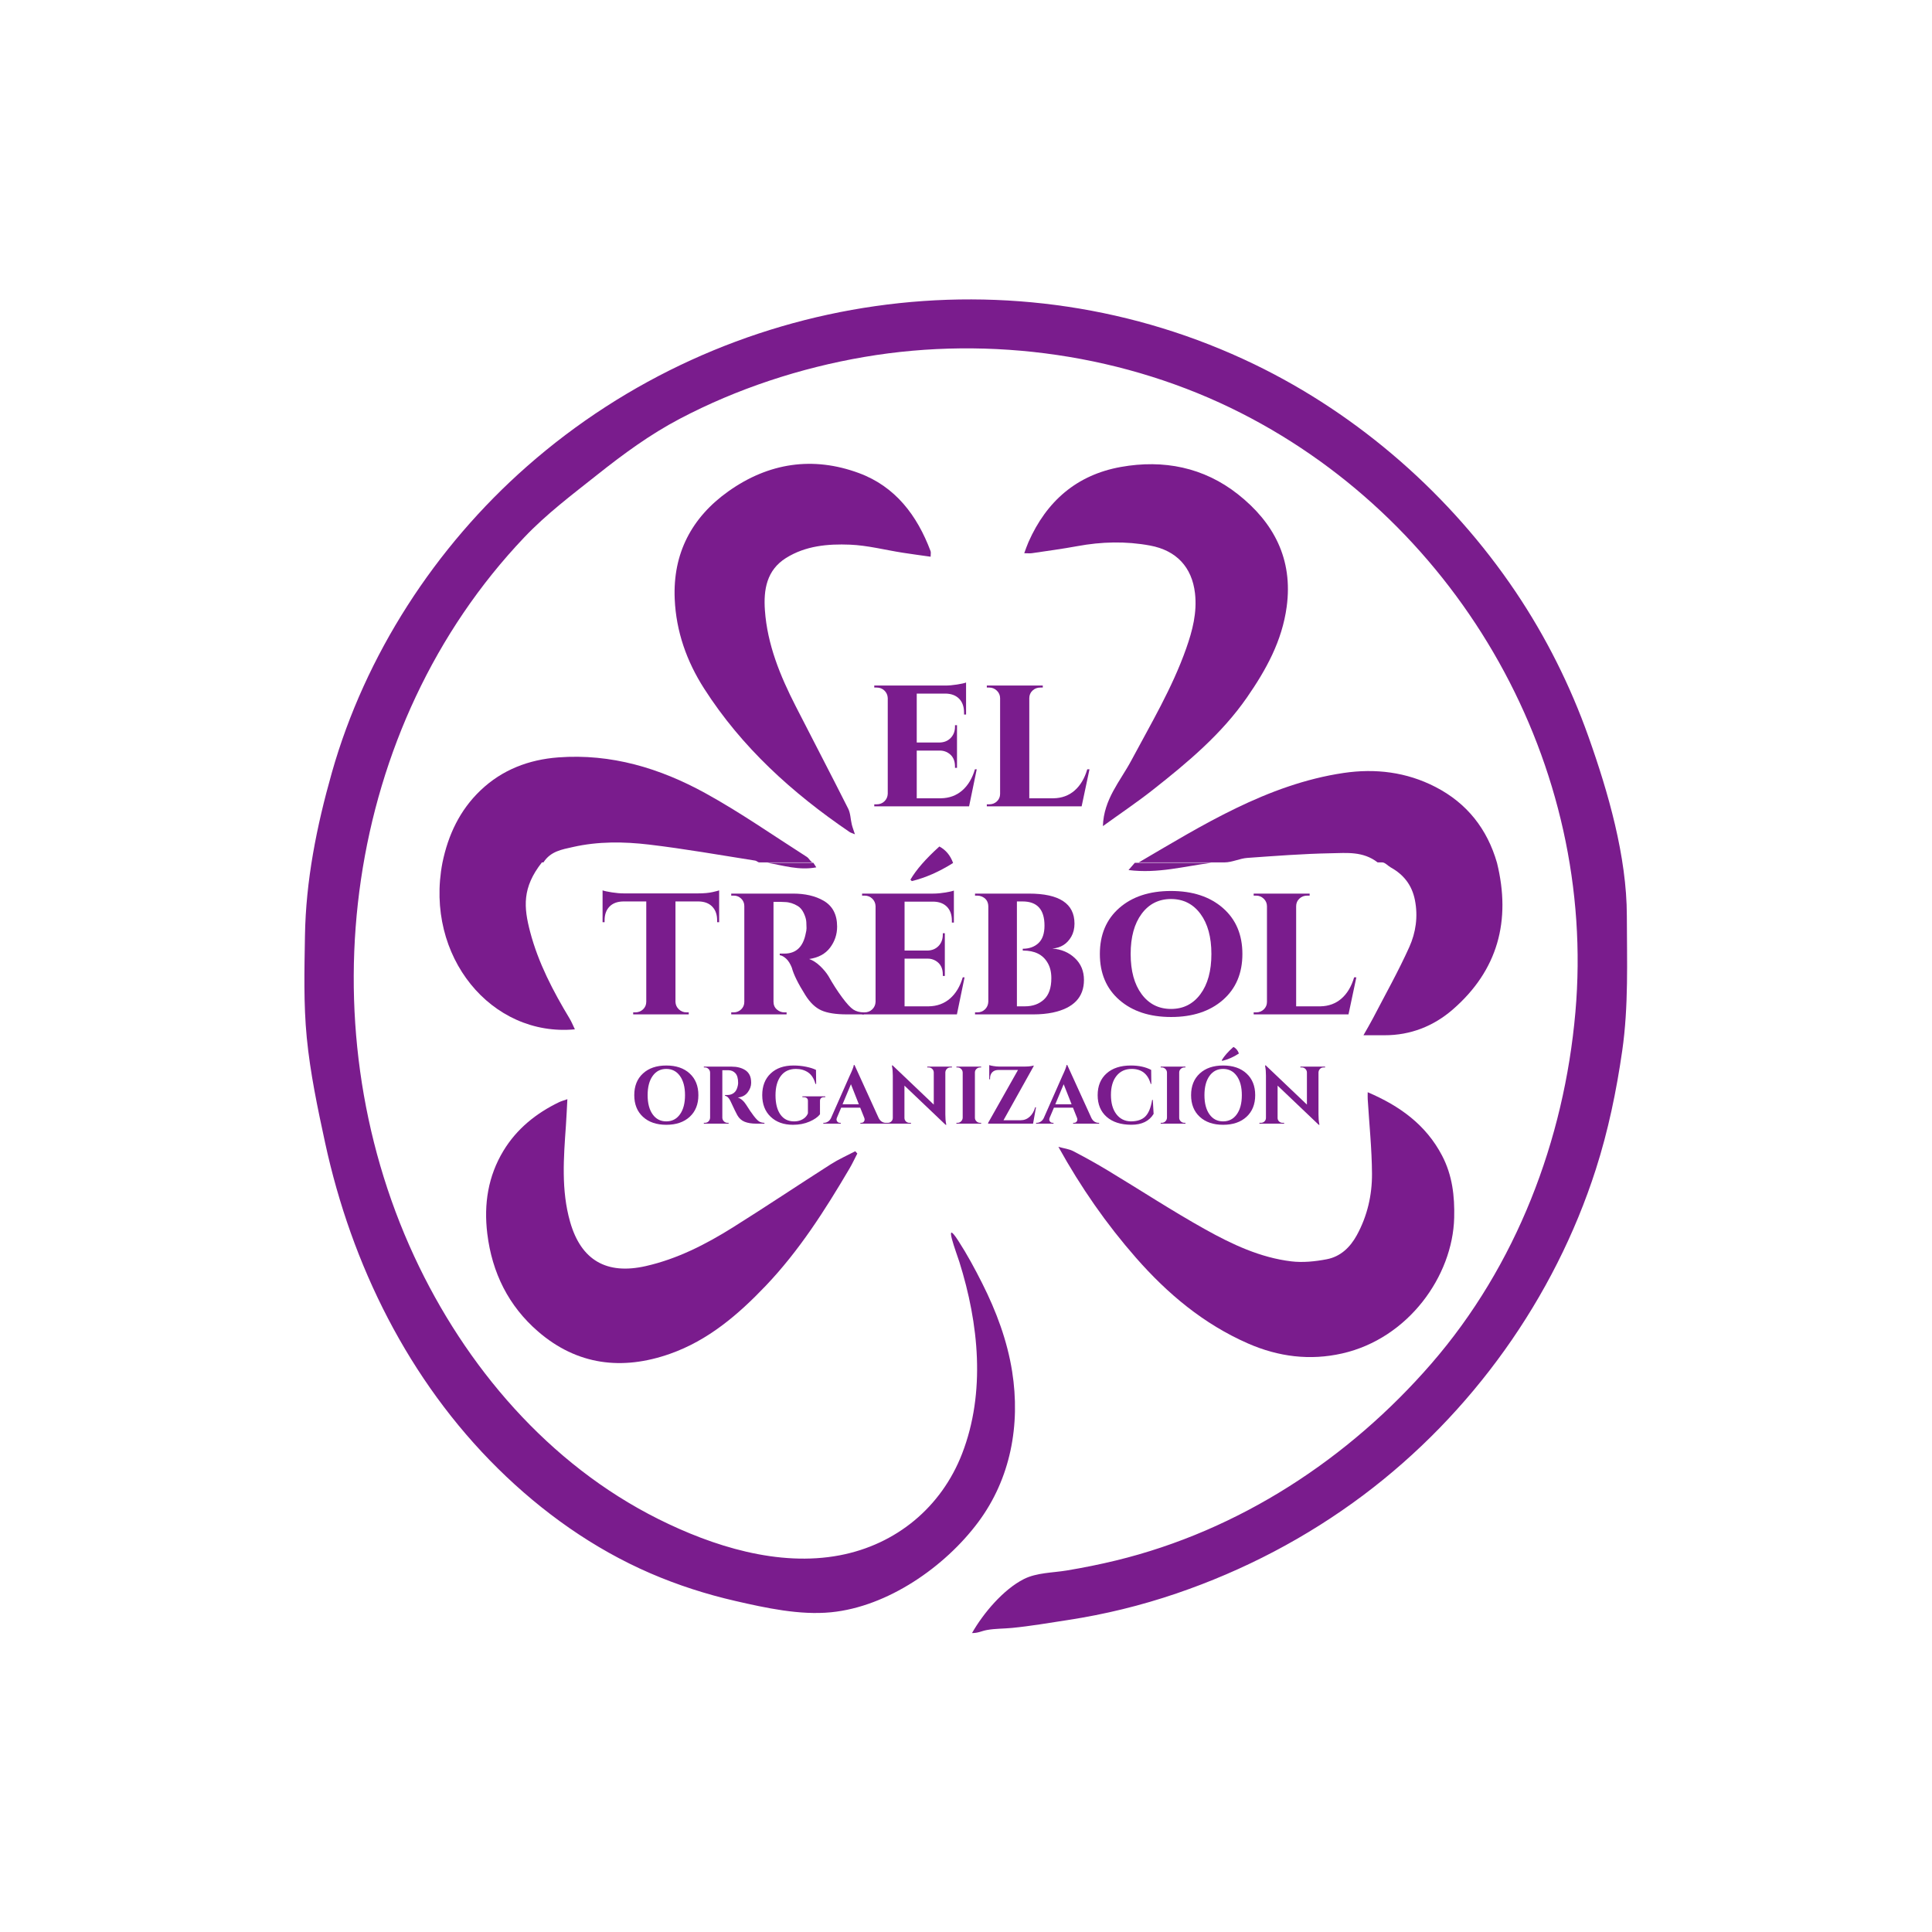 <svg version="1.1" id="svg2" width="1440" height="1440" viewBox="0 0 1440 1440">
  <defs id="defs6">
    <clipPath clipPathUnits="userSpaceOnUse" id="clipPath16">
      <path d="M 0,1080 H 1080 V 0 H 0 Z" id="path14" />
    </clipPath>
  </defs>
  <g id="g8" transform="matrix(1.333,0,0,-1.333,0,1440)">
    <g id="g10">
      <g id="g12" clip-path="url(#clipPath16)">
        <g id="g18" transform="translate(520.356,768.983)">
          <path d="M 0,0 C -5.347,0.761 -10.506,1.434 -15.644,2.239 -25.468,3.78 -35.243,6.342 -45.108,6.742 -57.44,7.24 -69.952,6.131 -80.869,-0.714 c -10.844,-6.799 -12.605,-17.745 -11.794,-29.243 1.356,-19.206 8.55,-36.662 17.186,-53.58 9.764,-19.128 19.725,-38.156 29.381,-57.338 1.312,-2.606 1.294,-5.867 2.002,-8.799 0.396,-1.643 1.018,-3.232 1.757,-5.524 -1.512,0.636 -2.339,0.836 -2.998,1.283 -31.998,21.77 -60.276,47.322 -81.318,80.196 -9.772,15.266 -15.654,31.931 -16.444,50.055 -1.111,25.489 9.455,45.637 30.044,60.254 22.426,15.921 47.204,19.704 72.99,10.165 C -19.693,39.221 -7.516,23.054 -0.034,3.137 0.237,2.414 0,1.5 0,0" style="fill:#7a1c8d;fill-opacity:1;fill-rule:nonzero;stroke:none" id="path20" />
        </g>
        <g id="g22" transform="translate(572.697,770.941)">
          <path d="m 0,0 c 0.896,2.371 1.539,4.353 2.378,6.248 10.087,22.793 26.923,37.566 51.71,41.992 23.827,4.256 46.328,-0.219 65.381,-15.258 19.978,-15.769 30.889,-36.17 27.282,-62.904 -2.586,-19.164 -11.485,-35.222 -22.149,-50.631 -14.217,-20.543 -33.165,-36.364 -52.55,-51.649 -8.91,-7.025 -18.357,-13.37 -28.068,-20.391 0.449,15.041 9.731,25.169 15.832,36.6 10.981,20.573 22.951,40.646 30.745,62.753 3.502,9.932 6.16,20.076 4.918,30.841 C 93.792,-7.764 85.053,1.564 70.366,4.288 56.76,6.812 43.218,6.455 29.637,3.947 21.26,2.4 12.803,1.278 4.373,0.025 3.151,-0.156 1.88,0 0,0" style="fill:#7a1c8d;fill-opacity:1;fill-rule:nonzero;stroke:none" id="path24" />
        </g>
        <g id="g26" transform="translate(909.641,568.24)">
          <path d="m 0,0 c -0.04,33.135 -10.432,69.105 -21.458,100.121 -10.146,28.541 -23.785,55.816 -40.697,80.953 -36.346,54.02 -87.411,98.861 -146.048,127.22 -134.179,64.894 -295.337,40.992 -406.719,-56.966 -51.358,-45.167 -90.49,-105.383 -109.166,-171.311 -8.536,-30.134 -14.549,-60.299 -15.041,-91.413 -0.299,-18.9 -0.818,-37.864 1.01,-56.71 1.916,-19.756 6.077,-39.518 10.277,-58.898 14.777,-68.194 46.676,-132.816 96.696,-182.163 24.64,-24.308 53.298,-44.725 85.126,-58.491 15.317,-6.623 31.261,-11.747 47.521,-15.478 17.068,-3.917 36.008,-8.063 53.574,-6.327 31.624,3.124 63.567,25.356 82.184,50.296 18.225,24.417 23.735,54.518 19.041,84.297 -2.729,17.306 -8.892,33.744 -16.749,49.341 -4.065,8.07 -8.405,16.12 -13.314,23.712 -8.888,13.747 -0.95,-6.983 0.565,-11.807 10.807,-34.412 14.779,-72.831 1.529,-107.119 -11.578,-29.959 -36.833,-50.865 -68.471,-56.877 -34.26,-6.51 -70.918,5.055 -101.388,20.281 -61.278,30.618 -107.941,85.304 -136.484,146.837 -61.002,131.507 -38.976,296.422 61.539,402.1 12.457,13.096 26.661,23.757 40.767,34.959 14.659,11.64 29.516,22.553 46.126,31.29 32.068,16.867 67.484,28.488 103.167,34.584 70.92,12.114 146.571,1.266 210.795,-31.4 123.09,-62.605 198.959,-197.183 186.853,-334.993 -6.293,-71.644 -33.091,-141.781 -80.529,-196.468 -46.197,-53.257 -107.412,-93.303 -176.263,-110.06 -9.125,-2.22 -18.339,-4.065 -27.601,-5.609 -7.812,-1.301 -16.808,-1.179 -23.952,-4.782 -11.549,-5.824 -22.782,-19.201 -29.037,-30.216 3.651,0 5.212,1.153 8.466,1.732 4.528,0.807 9.331,0.693 13.946,1.147 10.384,1.02 20.775,2.813 31.089,4.392 20.786,3.183 40.947,8.102 60.856,14.888 37.474,12.771 72.803,31.22 104.482,54.986 60.487,45.377 106.838,110.084 129.954,182.12 6.941,21.626 11.529,43.837 14.766,66.299 C 1.022,-50.481 0.041,-25.243 0,0 -0.002,1.413 0.02,-12.12 0,0" style="fill:#7a1c8d;fill-opacity:1;fill-rule:nonzero;stroke:none" id="path28" />
        </g>
        <g id="g30" transform="translate(837.035,597.829)">
          <path d="m 0,0 v 0 c -5.476,18.988 -16.807,33.339 -34.382,42.412 -16.212,8.369 -33.642,10.467 -51.461,7.822 -42.631,-6.33 -79.567,-29.59 -114.415,-49.993 h 47.926 c 4.246,0 8.46,2.205 12.75,2.507 15.603,1.104 31.221,2.316 46.849,2.601 8.857,0.161 17.848,1.17 25.981,-5.108 h 2.568 c 1.597,0 3.191,-1.93 4.793,-2.822 7.232,-4.025 11.838,-9.874 13.498,-18.224 1.829,-9.198 0.514,-18.182 -3.141,-26.303 -6.111,-13.569 -13.445,-26.603 -20.314,-39.828 -1.602,-3.085 -3.4,-6.079 -5.311,-9.468 4.449,0 8.133,0.003 11.816,-0.006 14.473,-0.031 27.358,5.083 38.004,14.294 C 0.543,-60.153 7.956,-32.286 0,0" style="fill:#7a1c8d;fill-opacity:1;fill-rule:nonzero;stroke:none" id="path32" />
        </g>
        <g id="g34" transform="translate(451.135,601.144)">
          <path d="m 0,0 c -18.835,12.009 -37.18,24.86 -56.712,35.611 -25.377,13.969 -52.71,22.23 -82.224,20.024 -16.486,-1.233 -31.39,-6.869 -43.541,-18.467 -11.597,-11.07 -18.092,-24.93 -21.277,-40.475 -10.054,-52.413 27.519,-97.521 74.065,-93.115 -1.064,2.193 -1.866,4.22 -2.976,6.062 -9.191,15.266 -17.491,31.09 -22.037,48.426 -3.613,13.781 -4.552,24.735 6.577,38.861 h 0.856 c 4.056,6.278 10.341,7.199 16.538,8.605 14.044,3.184 28.396,3.025 42.516,1.351 19.879,-2.357 39.614,-5.861 59.403,-8.971 0.775,-0.121 1.477,-0.985 2.212,-0.985 H 3.353 C 2.244,-3.073 1.278,-0.813 0,0" style="fill:#7a1c8d;fill-opacity:1;fill-rule:nonzero;stroke:none" id="path36" />
        </g>
        <g id="g38" transform="translate(677.307,597.829)">
          <path d="m 0,0 c -14.997,-1.891 -29.833,-6.125 -46.3,-4.046 1.808,2.084 2.658,3.065 3.509,4.046 z" style="fill:#7a1c8d;fill-opacity:1;fill-rule:nonzero;stroke:none" id="path40" />
        </g>
        <g id="g42" transform="translate(454.795,597.829)">
          <path d="M 0,0 C 0.441,-0.684 0.881,-1.368 1.629,-2.529 -8,-4.377 -16.78,-1.47 -25.674,0 Z" style="fill:#7a1c8d;fill-opacity:1;fill-rule:nonzero;stroke:none" id="path44" />
        </g>
        <g id="g46" transform="translate(764.744,469.56)">
          <path d="m 0,0 c 17.907,-7.657 32.575,-18.182 41.609,-35.493 5.714,-10.948 7.054,-22.541 6.748,-34.723 -0.815,-32.528 -25.585,-67.455 -62.635,-75.851 -17.98,-4.076 -35.614,-1.888 -52.641,5.575 -24.818,10.877 -44.986,27.78 -62.625,47.899 -16.474,18.79 -30.728,39.205 -43.398,62.053 3.265,-0.913 6.007,-1.219 8.292,-2.405 6.56,-3.409 13.032,-7.011 19.363,-10.828 18.165,-10.953 35.94,-22.592 54.451,-32.918 15.019,-8.379 30.768,-15.801 48.141,-17.883 6.486,-0.778 13.36,-0.058 19.825,1.185 7.629,1.467 13.042,6.606 16.791,13.457 5.867,10.722 8.553,22.396 8.48,34.375 C 2.317,-31.664 0.856,-17.78 0.009,-3.893 -0.058,-2.795 0,-1.689 0,0" style="fill:#7a1c8d;fill-opacity:1;fill-rule:nonzero;stroke:none" id="path48" />
        </g>
        <g id="g50" transform="translate(479.368,435.276)">
          <path d="m 0,0 c -1.456,-2.809 -2.786,-5.691 -4.388,-8.414 -13.677,-23.243 -28.146,-45.95 -46.86,-65.571 -15.364,-16.109 -32.123,-30.476 -53.528,-38.014 -26.771,-9.427 -51.938,-6.341 -73.703,12.464 -16.512,14.265 -25.761,32.829 -28.424,54.753 -2.012,16.559 0.454,32.15 9.03,46.32 7.386,12.203 18.247,20.996 31.128,27.188 1.124,0.541 2.355,0.859 4.62,1.667 -0.291,-5.364 -0.482,-10.067 -0.813,-14.76 -1.273,-18.038 -2.704,-36.147 2.341,-53.831 6.148,-21.552 20.469,-29.686 42.31,-24.736 17.603,3.991 33.436,12.078 48.554,21.541 18.468,11.562 36.572,23.703 54.94,35.426 4.325,2.76 9.077,4.852 13.632,7.25 C -0.773,0.855 -0.387,0.428 0,0" style="fill:#7a1c8d;fill-opacity:1;fill-rule:nonzero;stroke:none" id="path52" />
        </g>
        <g id="g54" transform="translate(541.861,629.41)">
          <path d="m 0,0 h -53.019 v 1.123 h 1.35 c 1.724,0 3.168,0.568 4.33,1.69 1.163,1.13 1.784,2.513 1.858,4.164 v 53.587 c -0.074,1.651 -0.695,3.041 -1.858,4.164 -1.162,1.129 -2.606,1.69 -4.33,1.69 h -1.35 v 1.123 h 39.621 c 2.031,0 4.243,0.187 6.642,0.568 2.406,0.374 4.09,0.748 5.066,1.122 V 51.335 h -1.123 v 1.01 c 0,3.301 -0.902,5.894 -2.7,7.772 -1.804,1.871 -4.317,2.846 -7.544,2.926 H -29.269 V 35.685 h 12.837 c 2.546,0.074 4.611,0.936 6.188,2.593 1.577,1.644 2.366,3.749 2.366,6.302 v 0.788 h 1.122 V 21.505 h -1.122 v 0.782 c 0,3.528 -1.317,6.081 -3.943,7.658 -1.35,0.822 -2.853,1.236 -4.504,1.236 H -29.269 V 4.504 h 13.512 c 4.651,0.074 8.607,1.517 11.875,4.33 3.261,2.82 5.647,6.777 7.151,11.882 h 1.008 z" style="fill:#7a1c8d;fill-opacity:1;fill-rule:nonzero;stroke:none" id="path56" />
        </g>
        <g id="g58" transform="translate(551.773,629.41)">
          <path d="m 0,0 v 1.123 h 1.35 c 1.723,0 3.167,0.568 4.33,1.69 1.163,1.13 1.751,2.513 1.751,4.164 v 53.474 c 0,1.65 -0.602,3.06 -1.805,4.223 C 4.424,65.837 3,66.418 1.35,66.418 H 0 v 1.123 h 31.294 v -1.123 h -1.35 c -1.73,0 -3.194,-0.561 -4.39,-1.69 -1.203,-1.123 -1.805,-2.553 -1.805,-4.277 V 4.504 h 13.513 c 4.651,0.074 8.587,1.517 11.814,4.33 3.228,2.82 5.594,6.777 7.098,11.882 h 1.235 L 53.02,0 Z" style="fill:#7a1c8d;fill-opacity:1;fill-rule:nonzero;stroke:none" id="path60" />
        </g>
        <g id="g62" transform="translate(400.986,564.636)">
          <path d="m 0,0 v 1.016 c 0,3.227 -0.902,5.78 -2.707,7.651 -1.797,1.878 -4.316,2.854 -7.538,2.927 H -23.302 V -44.58 c 0.073,-1.65 0.708,-3.034 1.911,-4.163 1.196,-1.123 2.626,-1.691 4.277,-1.691 h 1.236 v -1.122 h -31.067 v 1.122 h 1.123 c 1.73,0 3.194,0.568 4.39,1.691 1.203,1.129 1.804,2.553 1.804,4.277 v 56.06 h -12.944 c -3.308,-0.073 -5.854,-1.049 -7.658,-2.927 -1.798,-1.871 -2.7,-4.424 -2.7,-7.651 V 0 h -1.129 v 17.789 c 1.056,-0.374 2.8,-0.748 5.239,-1.129 2.439,-0.375 4.631,-0.562 6.582,-0.562 h 41.539 c 3.302,0 6.028,0.247 8.166,0.735 2.139,0.488 3.355,0.802 3.656,0.956 L 1.123,0 Z" style="fill:#7a1c8d;fill-opacity:1;fill-rule:nonzero;stroke:none" id="path64" />
        </g>
        <g id="g66" transform="translate(436.103,576.01)">
          <path d="m 0,0 h -3.602 v -55.84 c 0,-1.798 0.622,-3.247 1.857,-4.33 1.244,-1.089 2.647,-1.638 4.224,-1.638 h 1.236 v -1.122 h -30.953 v 1.122 h 1.349 c 1.651,0 3.055,0.569 4.224,1.692 1.163,1.129 1.744,2.512 1.744,4.163 v 53.587 c 0,1.651 -0.581,3.041 -1.744,4.164 -1.169,1.129 -2.533,1.69 -4.11,1.69 h -1.463 V 4.611 H 7.317 c 6.756,0 12.423,-1.31 17.001,-3.936 5.105,-2.927 7.651,-7.772 7.651,-14.521 0,-4.357 -1.309,-8.273 -3.936,-11.768 -2.626,-3.489 -6.529,-5.607 -11.708,-6.355 2.025,-0.682 4.03,-1.958 6.021,-3.829 1.992,-1.879 3.582,-3.79 4.785,-5.741 2.399,-4.276 4.918,-8.199 7.545,-11.768 2.626,-3.562 4.744,-5.874 6.362,-6.923 1.61,-1.049 3.581,-1.578 5.907,-1.578 v -1.122 h -9.456 c -6.228,0 -11.013,0.748 -14.354,2.252 -3.342,1.497 -6.322,4.351 -8.948,8.554 -4.057,6.455 -6.569,11.554 -7.545,15.31 -0.902,2.251 -1.971,3.942 -3.207,5.065 -1.237,1.129 -2.419,1.764 -3.549,1.918 v 0.895 h 2.82 c 6.376,0.074 10.278,3.83 11.708,11.261 0.294,1.122 0.448,2.098 0.448,2.926 0,0.823 -0.04,1.972 -0.114,3.436 -0.073,1.463 -0.548,3.113 -1.403,4.951 -0.869,1.838 -1.971,3.168 -3.322,3.996 -2.332,1.424 -4.731,2.179 -7.21,2.252 C 1.991,-0.04 1.049,0 0,0" style="fill:#7a1c8d;fill-opacity:1;fill-rule:nonzero;stroke:none" id="path68" />
        </g>
        <g id="g70" transform="translate(509.839,587.604)">
          <path d="m 0,0 -0.789,0.789 c 3.222,5.553 8.628,11.741 16.206,18.57 3.608,-1.951 6.154,-5.025 7.658,-9.228 C 15.343,5.252 7.651,1.871 0,0 m 25.213,-74.524 h -53.019 v 1.122 h 1.349 c 1.725,0 3.168,0.569 4.331,1.692 1.163,1.128 1.784,2.512 1.858,4.163 v 53.587 c -0.074,1.651 -0.695,3.041 -1.858,4.164 -1.163,1.129 -2.606,1.69 -4.331,1.69 h -1.349 v 1.123 h 39.621 c 2.031,0 4.243,0.187 6.643,0.568 2.405,0.374 4.089,0.748 5.064,1.123 V -23.188 H 22.4 v 1.009 c 0,3.301 -0.902,5.893 -2.7,7.771 -1.804,1.871 -4.317,2.847 -7.544,2.928 H -4.056 V -38.839 H 8.781 c 2.546,0.073 4.611,0.936 6.188,2.593 1.577,1.643 2.365,3.782 2.365,6.415 v 0.675 h 1.124 V -53.02 h -1.124 v 0.782 c 0,3.529 -1.316,6.081 -3.942,7.658 -1.35,0.823 -2.853,1.237 -4.504,1.237 H -4.056 V -70.02 H 9.456 c 4.651,0.073 8.607,1.517 11.875,4.33 3.261,2.82 5.647,6.776 7.15,11.882 h 1.009 z" style="fill:#7a1c8d;fill-opacity:1;fill-rule:nonzero;stroke:none" id="path72" />
        </g>
        <g id="g74" transform="translate(587.852,533.342)">
          <path d="m 0,0 c 0,3.455 -0.715,6.341 -2.139,8.667 -2.626,4.504 -7.171,6.756 -13.619,6.756 h -0.227 v 1.016 c 3.602,0 6.529,1.049 8.781,3.147 2.252,2.105 3.375,5.367 3.375,9.797 0,9.008 -4.09,13.506 -12.27,13.506 h -3.154 v -58.647 h 4.504 c 4.351,0 7.899,1.277 10.639,3.829 C -1.37,-9.383 0,-5.399 0,0 m 12.944,30.506 c 0,-2.774 -0.601,-5.213 -1.798,-7.318 C 8.814,19.139 5.292,16.927 0.562,16.552 5.586,16.171 9.796,14.394 13.171,11.2 c 3.375,-3.188 5.065,-7.258 5.065,-12.21 0,-9.682 -5.82,-15.763 -17.448,-18.236 -3.301,-0.675 -6.909,-1.016 -10.806,-1.016 h -32.651 v 1.122 h 1.243 c 1.725,0 3.168,0.569 4.33,1.692 1.163,1.129 1.785,2.552 1.859,4.276 v 53.361 c -0.074,2.7 -1.35,4.537 -3.823,5.519 -0.755,0.294 -1.544,0.448 -2.366,0.448 h -1.243 v 1.123 h 30.172 c 16.961,0 25.441,-5.587 25.441,-16.773" style="fill:#7a1c8d;fill-opacity:1;fill-rule:nonzero;stroke:none" id="path76" />
        </g>
        <g id="g78" transform="translate(632.203,546.854)">
          <path d="m 0,0 c 0,-9.456 2.045,-16.947 6.135,-22.46 4.09,-5.513 9.569,-8.273 16.439,-8.273 6.863,0 12.343,2.76 16.433,8.273 4.09,5.513 6.135,13.004 6.135,22.46 0,9.456 -2.045,16.94 -6.135,22.454 -4.09,5.52 -9.57,8.279 -16.433,8.279 -6.87,0 -12.349,-2.759 -16.439,-8.279 C 2.045,16.94 0,9.456 0,0 m -17.221,0 c 0,10.806 3.616,19.38 10.86,25.721 7.244,6.342 16.886,9.51 28.935,9.51 12.042,0 21.705,-3.168 28.983,-9.51 C 58.834,19.38 62.476,10.806 62.476,0 c 0,-10.806 -3.642,-19.386 -10.919,-25.728 -7.278,-6.341 -16.92,-9.509 -28.929,-9.509 -12.009,0 -21.651,3.168 -28.929,9.509 -7.284,6.342 -10.92,14.922 -10.92,25.728" style="fill:#7a1c8d;fill-opacity:1;fill-rule:nonzero;stroke:none" id="path80" />
        </g>
        <g id="g82" transform="translate(700.987,513.08)">
          <path d="m 0,0 v 1.122 h 1.35 c 1.724,0 3.168,0.568 4.331,1.691 1.162,1.129 1.75,2.513 1.75,4.164 v 53.474 c 0,1.65 -0.601,3.06 -1.804,4.223 -1.203,1.162 -2.626,1.744 -4.277,1.744 H 0 v 1.123 h 31.295 v -1.123 h -1.351 c -1.73,0 -3.194,-0.562 -4.389,-1.69 C 24.352,63.604 23.75,62.175 23.75,60.451 V 4.504 h 13.512 c 4.651,0.073 8.588,1.517 11.815,4.33 3.228,2.82 5.593,6.776 7.097,11.882 H 57.41 L 53.02,0 Z" style="fill:#7a1c8d;fill-opacity:1;fill-rule:nonzero;stroke:none" id="path84" />
        </g>
        <g id="g86" transform="translate(364.92,457.193)">
          <path d="m 0,0 c 1.864,-2.626 4.411,-3.936 7.625,-3.936 3.221,0 5.773,1.31 7.651,3.936 1.885,2.626 2.827,6.201 2.827,10.726 0,4.524 -0.942,8.099 -2.827,10.725 -1.878,2.626 -4.43,3.943 -7.651,3.943 C 4.411,25.394 1.864,24.077 0,21.451 -1.871,18.825 -2.8,15.25 -2.8,10.726 -2.8,6.201 -1.871,2.626 0,0 m -5.419,22.841 c 3.234,2.98 7.591,4.464 13.07,4.464 5.48,0 9.837,-1.484 13.072,-4.464 3.234,-2.974 4.851,-7.01 4.851,-12.115 0,-5.099 -1.617,-9.135 -4.851,-12.116 -3.235,-2.973 -7.592,-4.457 -13.072,-4.457 -5.479,0 -9.836,1.484 -13.07,4.457 -3.235,2.981 -4.852,7.017 -4.852,12.116 0,5.105 1.617,9.141 4.852,12.115" style="fill:#7a1c8d;fill-opacity:1;fill-rule:nonzero;stroke:none" id="path88" />
        </g>
        <g id="g90" transform="translate(405.978,481.859)">
          <path d="m 0,0 h -1.958 -0.133 v -26.551 c 0.026,-0.795 0.327,-1.47 0.888,-2.031 0.562,-0.562 1.237,-0.842 2.025,-0.842 h 0.595 v -0.454 h -13.846 v 0.454 h 0.588 c 1.095,0 1.931,0.475 2.506,1.41 0.24,0.428 0.38,0.896 0.407,1.417 V -1.323 C -8.955,-0.535 -9.249,0.14 -9.81,0.708 -10.378,1.27 -11.053,1.55 -11.841,1.55 h -0.588 V 2.004 H 3.188 c 2.947,0 5.439,-0.642 7.471,-1.911 1.036,-0.642 1.851,-1.53 2.459,-2.666 0.608,-1.143 0.909,-2.626 0.909,-4.464 0,-1.838 -0.635,-3.609 -1.911,-5.306 -1.277,-1.704 -3.128,-2.674 -5.554,-2.914 1.758,-0.581 3.308,-1.911 4.645,-4.01 3.281,-5.252 5.707,-8.379 7.284,-9.381 0.788,-0.489 1.778,-0.743 2.96,-0.776 v -0.454 h -4.464 c -2.639,0 -4.831,0.347 -6.575,1.049 -1.751,0.695 -3.121,1.925 -4.123,3.688 -0.582,1.003 -1.838,3.596 -3.783,7.786 -0.849,1.851 -1.884,2.874 -3.094,3.054 v 0.454 h 1.41 c 1.364,0 2.573,0.408 3.622,1.23 1.049,0.822 1.751,2.158 2.118,4.01 0.121,0.634 0.181,1.135 0.181,1.503 0,2.486 -0.501,4.284 -1.504,5.393 C 4.237,-0.602 2.947,-0.034 1.37,0 Z" style="fill:#7a1c8d;fill-opacity:1;fill-rule:nonzero;stroke:none" id="path92" />
        </g>
        <g id="g94" transform="translate(443.414,451.347)">
          <path d="m 0,0 c -5.192,0 -9.362,1.49 -12.503,4.483 -3.141,2.988 -4.711,7.031 -4.711,12.116 0,5.086 1.57,9.115 4.711,12.088 3.141,2.981 7.404,4.464 12.777,4.464 2.426,0 4.778,-0.233 7.057,-0.701 2.278,-0.474 4.116,-1.055 5.513,-1.758 l 0.094,-7.832 h -0.415 c -0.789,2.948 -2.138,5.079 -4.049,6.403 -1.918,1.316 -4.19,1.977 -6.837,1.977 -3.675,0 -6.495,-1.316 -8.467,-3.942 -1.978,-2.626 -2.96,-6.222 -2.96,-10.792 0,-4.571 0.902,-8.147 2.707,-10.726 1.804,-2.58 4.363,-3.869 7.678,-3.869 2.392,0 4.397,0.682 6.008,2.051 0.788,0.695 1.369,1.517 1.73,2.46 v 6.963 c 0,0.668 -0.207,1.176 -0.615,1.53 -0.407,0.348 -0.995,0.522 -1.751,0.522 H 5.239 v 0.454 h 12.797 v -0.454 h -0.682 c -0.728,0 -1.296,-0.174 -1.69,-0.522 -0.394,-0.354 -0.588,-0.862 -0.588,-1.53 V 5.874 C 13.893,4.323 11.935,2.96 9.202,1.771 6.469,0.588 3.401,0 0,0" style="fill:#7a1c8d;fill-opacity:1;fill-rule:nonzero;stroke:none" id="path96" />
        </g>
        <g id="g98" transform="translate(471.106,462.82)">
          <path d="M 0,0 H 9.115 L 4.691,11.207 Z m 24.098,-10.385 h 0.407 v -0.454 H 9.977 v 0.454 h 0.408 c 0.668,0 1.163,0.207 1.484,0.615 0.32,0.415 0.474,0.795 0.474,1.163 0,0.361 -0.073,0.728 -0.227,1.095 L 9.884,-1.911 H -0.768 l -2.373,-5.601 c -0.153,-0.4 -0.227,-0.767 -0.227,-1.115 0,-0.354 0.167,-0.728 0.501,-1.143 0.334,-0.408 0.836,-0.615 1.504,-0.615 h 0.361 v -0.454 h -9.744 v 0.454 h 0.408 c 0.702,0 1.397,0.214 2.099,0.642 0.695,0.421 1.276,1.062 1.73,1.911 L 4.01,15.984 c 1.43,3.008 2.185,4.999 2.279,5.968 H 6.696 L 20.222,-7.745 c 0.461,-0.875 1.035,-1.537 1.731,-1.979 0.701,-0.44 1.416,-0.661 2.145,-0.661" style="fill:#7a1c8d;fill-opacity:1;fill-rule:nonzero;stroke:none" id="path100" />
        </g>
        <g id="g102" transform="translate(531.403,483.409)">
          <path d="M 0,0 C -1.062,0 -1.864,-0.454 -2.412,-1.37 -2.653,-1.764 -2.793,-2.219 -2.82,-2.733 v -23.502 c 0,-2.033 0.134,-3.749 0.408,-5.146 l 0.134,-0.682 h -0.408 l -23.001,21.906 V -28.24 c 0,-0.762 0.273,-1.404 0.821,-1.939 0.548,-0.527 1.197,-0.795 1.958,-0.795 h 0.869 v -0.454 h -13.806 v 0.454 h 0.822 c 0.788,0 1.457,0.268 2.004,0.795 0.549,0.535 0.823,1.197 0.823,1.986 v 23.635 c 0,2.005 -0.141,3.676 -0.415,5.012 l -0.087,0.682 h 0.408 L -9.289,-20.77 v 17.99 c -0.033,0.789 -0.32,1.45 -0.868,1.978 C -10.699,-0.268 -11.354,0 -12.115,0 h -0.816 v 0.454 h 13.8 L 0.869,0 Z" style="fill:#7a1c8d;fill-opacity:1;fill-rule:nonzero;stroke:none" id="path104" />
        </g>
        <g id="g106" transform="translate(535.373,452.435)">
          <path d="M 0,0 C 0.789,0 1.463,0.28 2.025,0.842 2.586,1.403 2.88,2.078 2.914,2.873 V 28.147 C 2.88,28.936 2.586,29.604 2.025,30.151 1.463,30.7 0.789,30.974 0,30.974 h -0.595 v 0.454 h 13.847 l -0.047,-0.454 h -0.542 c -0.795,0 -1.476,-0.274 -2.051,-0.823 C 10.03,29.604 9.743,28.936 9.743,28.147 V 2.873 c 0,-0.795 0.287,-1.47 0.869,-2.031 C 11.187,0.28 11.868,0 12.663,0 h 0.542 l 0.047,-0.454 H -0.595 V 0 Z" style="fill:#7a1c8d;fill-opacity:1;fill-rule:nonzero;stroke:none" id="path108" />
        </g>
        <g id="g110" transform="translate(553.129,484.726)">
          <path d="M 0,0 C 0.454,-0.181 1.256,-0.36 2.392,-0.541 3.528,-0.729 4.57,-0.815 5.513,-0.815 h 14.528 c 1.276,0 2.352,0.074 3.234,0.227 0.882,0.148 1.397,0.275 1.55,0.36 V -0.635 L 7.972,-30.833 h 9.563 c 1.944,0 3.635,0.654 5.078,1.958 1.444,1.31 2.466,3.067 3.074,5.286 h 0.455 l -1.637,-9.155 h -25.14 v 0.407 L 16.078,-2.733 H 5.059 C 3.141,-2.76 1.791,-3.502 1.002,-4.965 0.642,-5.66 0.454,-6.462 0.454,-7.377 V -7.926 H 0 Z" style="fill:#7a1c8d;fill-opacity:1;fill-rule:nonzero;stroke:none" id="path112" />
        </g>
        <g id="g114" transform="translate(590.063,462.82)">
          <path d="M 0,0 H 9.115 L 4.69,11.207 Z m 24.097,-10.385 h 0.408 v -0.454 H 9.977 v 0.454 h 0.408 c 0.668,0 1.162,0.207 1.483,0.615 0.32,0.415 0.475,0.795 0.475,1.163 0,0.361 -0.074,0.728 -0.228,1.095 L 9.883,-1.911 H -0.769 l -2.372,-5.601 c -0.154,-0.4 -0.227,-0.767 -0.227,-1.115 0,-0.354 0.167,-0.728 0.501,-1.143 0.334,-0.408 0.835,-0.615 1.504,-0.615 h 0.36 v -0.454 h -9.743 v 0.454 h 0.408 c 0.701,0 1.397,0.214 2.098,0.642 0.695,0.421 1.276,1.062 1.731,1.911 L 4.01,15.984 c 1.429,3.008 2.184,4.999 2.278,5.968 H 6.695 L 20.222,-7.745 c 0.461,-0.875 1.035,-1.537 1.73,-1.979 0.701,-0.44 1.417,-0.661 2.145,-0.661" style="fill:#7a1c8d;fill-opacity:1;fill-rule:nonzero;stroke:none" id="path116" />
        </g>
        <g id="g118" transform="translate(632.558,451.366)">
          <path d="m 0,0 c -5.854,0.014 -10.458,1.497 -13.8,4.437 -3.334,2.948 -5.005,6.984 -5.005,12.116 0,5.133 1.651,9.181 4.965,12.142 3.309,2.96 7.846,4.437 13.612,4.437 4.405,0 8.187,-0.815 11.341,-2.459 l 0.094,-7.832 h -0.361 c -1.55,5.587 -5.092,8.38 -10.612,8.38 -3.588,0 -6.416,-1.296 -8.501,-3.896 -2.078,-2.593 -3.113,-6.141 -3.113,-10.632 0,-4.497 0.988,-8.059 2.981,-10.706 1.991,-2.639 4.683,-4.008 8.086,-4.095 3.521,0 6.208,0.881 8.058,2.639 1.885,1.824 3.188,4.951 3.916,9.382 h 0.367 L 12.483,6.081 C 10.024,2.012 5.86,-0.014 0,0" style="fill:#7a1c8d;fill-opacity:1;fill-rule:nonzero;stroke:none" id="path120" />
        </g>
        <g id="g122" transform="translate(649.599,452.435)">
          <path d="M 0,0 C 0.788,0 1.463,0.28 2.024,0.842 2.586,1.403 2.88,2.078 2.913,2.873 V 28.147 C 2.88,28.936 2.586,29.604 2.024,30.151 1.463,30.7 0.788,30.974 0,30.974 h -0.595 v 0.454 h 13.846 l -0.047,-0.454 h -0.541 c -0.795,0 -1.476,-0.274 -2.052,-0.823 C 10.03,29.604 9.743,28.936 9.743,28.147 V 2.873 c 0,-0.795 0.287,-1.47 0.868,-2.031 C 11.187,0.28 11.868,0 12.663,0 h 0.541 l 0.047,-0.454 H -0.595 V 0 Z" style="fill:#7a1c8d;fill-opacity:1;fill-rule:nonzero;stroke:none" id="path124" />
        </g>
        <g id="g126" transform="translate(683.433,487.098)">
          <path d="M 0,0 -0.314,0.314 C 0.988,2.566 3.174,5.053 6.241,7.785 7.698,7.03 8.714,5.801 9.295,4.097 6.194,2.092 3.101,0.729 0,0 m -7.171,-29.904 c 1.864,-2.626 4.41,-3.936 7.625,-3.936 3.221,0 5.774,1.31 7.651,3.936 1.885,2.626 2.828,6.201 2.828,10.725 0,4.525 -0.943,8.1 -2.828,10.726 -1.877,2.626 -4.43,3.942 -7.651,3.942 -3.215,0 -5.761,-1.316 -7.625,-3.942 -1.871,-2.626 -2.8,-6.201 -2.8,-10.726 0,-4.524 0.929,-8.099 2.8,-10.725 m -5.42,22.841 c 3.235,2.98 7.592,4.463 13.071,4.463 5.481,0 9.837,-1.483 13.072,-4.463 3.234,-2.974 4.851,-7.01 4.851,-12.116 0,-5.098 -1.617,-9.134 -4.851,-12.115 -3.235,-2.974 -7.591,-4.457 -13.072,-4.457 -5.479,0 -9.836,1.483 -13.071,4.457 -3.234,2.981 -4.851,7.017 -4.851,12.115 0,5.106 1.617,9.142 4.851,12.116" style="fill:#7a1c8d;fill-opacity:1;fill-rule:nonzero;stroke:none" id="path128" />
        </g>
        <g id="g130" transform="translate(740.047,483.409)">
          <path d="M 0,0 C -1.062,0 -1.864,-0.454 -2.412,-1.37 -2.653,-1.764 -2.793,-2.219 -2.82,-2.733 v -23.502 c 0,-2.033 0.133,-3.749 0.408,-5.146 l 0.134,-0.682 h -0.409 l -23,21.906 V -28.24 c 0,-0.762 0.273,-1.404 0.821,-1.939 0.549,-0.527 1.196,-0.795 1.958,-0.795 h 0.869 v -0.454 h -13.806 v 0.454 h 0.822 c 0.789,0 1.457,0.268 2.004,0.795 0.548,0.535 0.823,1.197 0.823,1.986 v 23.635 c 0,2.005 -0.141,3.676 -0.414,5.012 l -0.087,0.682 h 0.407 L -9.289,-20.77 v 17.99 c -0.033,0.789 -0.32,1.45 -0.868,1.978 C -10.698,-0.268 -11.354,0 -12.115,0 h -0.816 v 0.454 h 13.8 L 0.869,0 Z" style="fill:#7a1c8d;fill-opacity:1;fill-rule:nonzero;stroke:none" id="path132" />
        </g>
      </g>
    </g>
  </g>
</svg>